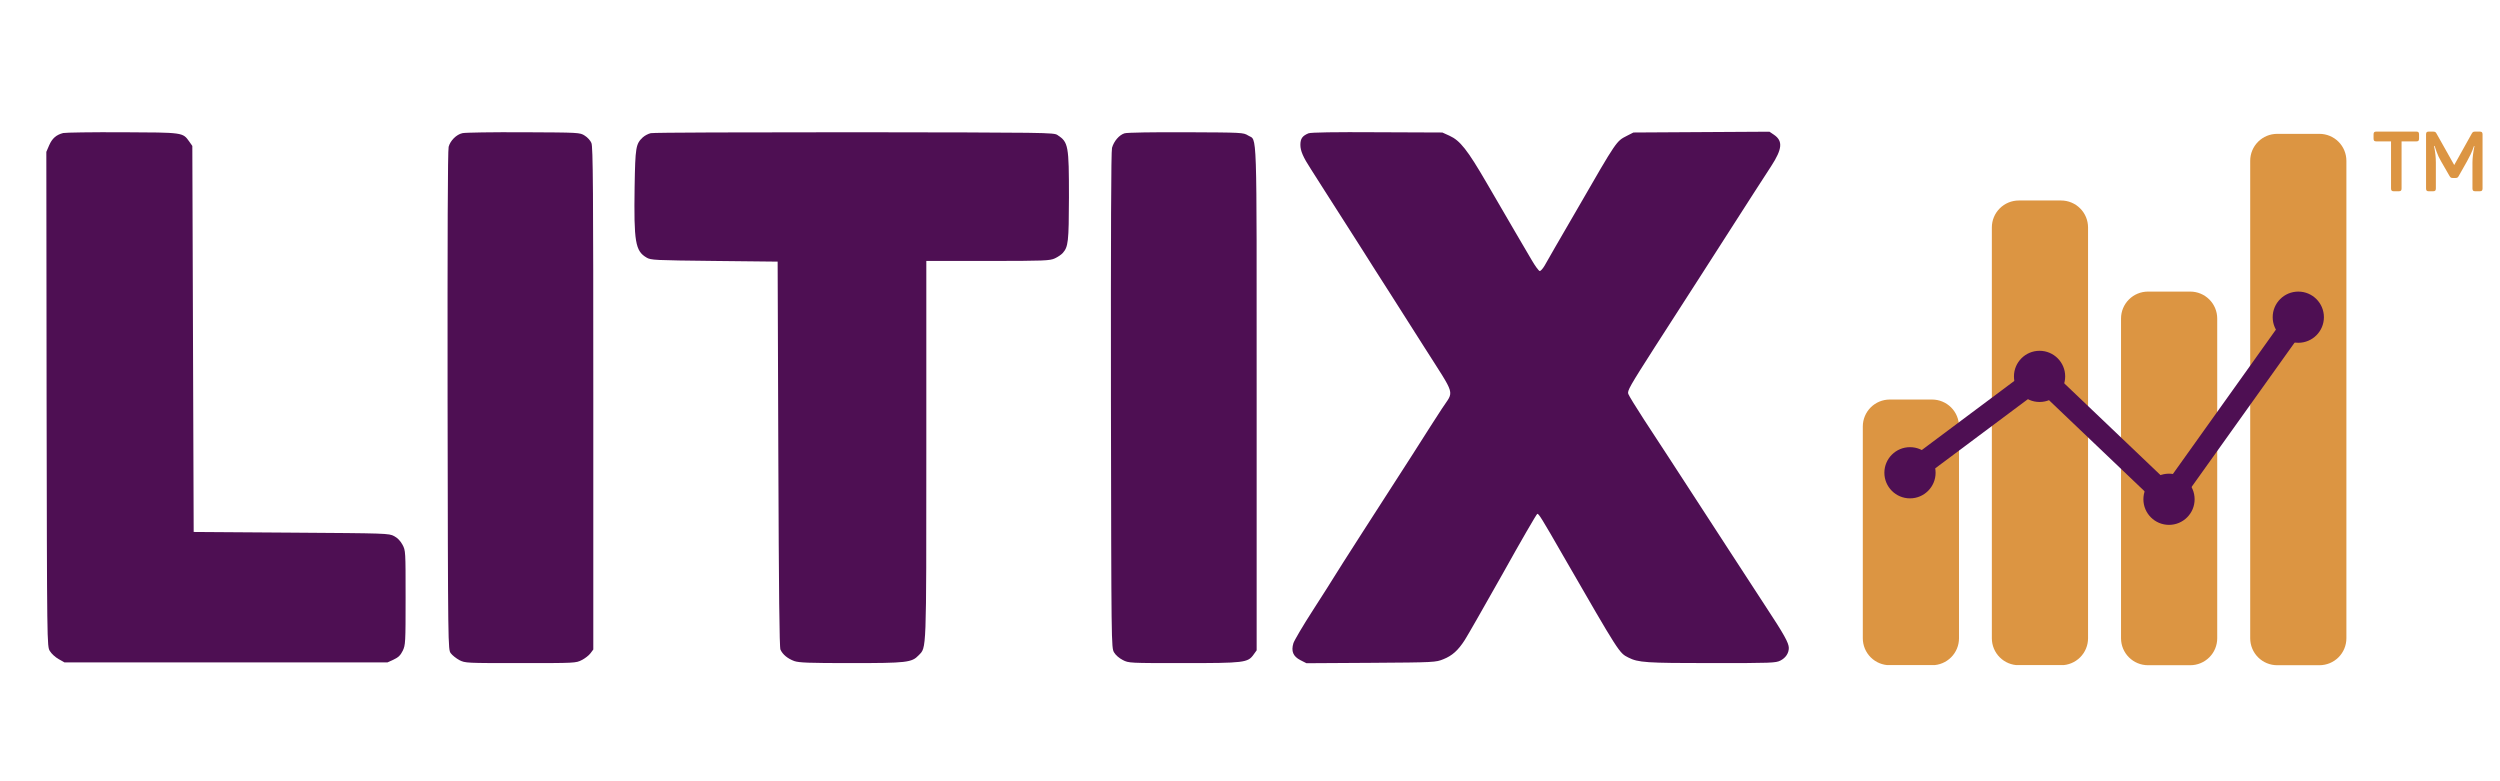 <svg xmlns="http://www.w3.org/2000/svg" xmlns:xlink="http://www.w3.org/1999/xlink" width="2560" zoomAndPan="magnify" viewBox="0 0 1920 600" height="800" preserveAspectRatio="xMidYMid meet" version="1.2"><defs><clipPath id="ac887924aa"><path d="M 1430.637 306.844 L 1504.512 306.844 L 1504.512 511 L 1430.637 511 Z M 1430.637 306.844 "/></clipPath><clipPath id="b607ad3edd"><path d="M 1451.34 306.844 L 1483.809 306.844 C 1489.301 306.844 1494.566 309.023 1498.449 312.902 C 1502.332 316.785 1504.512 322.047 1504.512 327.535 L 1504.512 490.191 C 1504.512 495.684 1502.332 500.945 1498.449 504.824 C 1494.566 508.703 1489.301 510.887 1483.809 510.887 L 1451.34 510.887 C 1445.848 510.887 1440.586 508.703 1436.699 504.824 C 1432.82 500.945 1430.637 495.684 1430.637 490.191 L 1430.637 327.535 C 1430.637 322.047 1432.82 316.785 1436.699 312.902 C 1440.586 309.023 1445.848 306.844 1451.34 306.844 Z M 1451.34 306.844 "/></clipPath><clipPath id="a2afc0a217"><path d="M 1529.742 153.98 L 1603.621 153.98 L 1603.621 511 L 1529.742 511 Z M 1529.742 153.98 "/></clipPath><clipPath id="191ed9ddd1"><path d="M 1550.445 153.98 L 1582.918 153.98 C 1588.406 153.98 1593.672 156.16 1597.555 160.043 C 1601.438 163.922 1603.621 169.188 1603.621 174.672 L 1603.621 490.191 C 1603.621 495.684 1601.438 500.945 1597.555 504.824 C 1593.672 508.703 1588.406 510.887 1582.918 510.887 L 1550.445 510.887 C 1544.957 510.887 1539.688 508.703 1535.809 504.824 C 1531.922 500.945 1529.742 495.684 1529.742 490.191 L 1529.742 174.672 C 1529.742 169.188 1531.922 163.922 1535.809 160.043 C 1539.688 156.16 1544.957 153.98 1550.445 153.98 Z M 1550.445 153.98 "/></clipPath><clipPath id="a469ce6fa2"><path d="M 1628.949 223.941 L 1702.828 223.941 L 1702.828 510.922 L 1628.949 510.922 Z M 1628.949 223.941 "/></clipPath><clipPath id="e92f7365b2"><path d="M 1649.652 223.941 L 1682.121 223.941 C 1687.613 223.941 1692.879 226.121 1696.762 230.004 C 1700.645 233.883 1702.828 239.145 1702.828 244.633 L 1702.828 490.191 C 1702.828 495.684 1700.645 500.945 1696.762 504.824 C 1692.879 508.703 1687.613 510.887 1682.121 510.887 L 1649.652 510.887 C 1644.16 510.887 1638.895 508.703 1635.012 504.824 C 1631.129 500.945 1628.949 495.684 1628.949 490.191 L 1628.949 244.633 C 1628.949 239.145 1631.129 233.883 1635.012 230.004 C 1638.895 226.121 1644.16 223.941 1649.652 223.941 Z M 1649.652 223.941 "/></clipPath><clipPath id="8505e33adb"><path d="M 1728.156 102.801 L 1802.031 102.801 L 1802.031 510.914 L 1728.156 510.914 Z M 1728.156 102.801 "/></clipPath><clipPath id="dbe13556fd"><path d="M 1748.859 102.801 L 1781.328 102.801 C 1786.82 102.801 1792.086 104.98 1795.969 108.859 C 1799.852 112.742 1802.031 118.004 1802.031 123.492 L 1802.031 490.191 C 1802.031 495.684 1799.852 500.945 1795.969 504.824 C 1792.086 508.703 1786.82 510.887 1781.328 510.887 L 1748.859 510.887 C 1743.367 510.887 1738.102 508.703 1734.219 504.824 C 1730.336 500.945 1728.156 495.684 1728.156 490.191 L 1728.156 123.492 C 1728.156 118.004 1730.336 112.742 1734.219 108.859 C 1738.102 104.98 1743.367 102.801 1748.859 102.801 Z M 1748.859 102.801 "/></clipPath><clipPath id="f7837db78d"><path d="M 1447.199 343.426 L 1486.535 343.426 L 1486.535 382.742 L 1447.199 382.742 Z M 1447.199 343.426 "/></clipPath><clipPath id="d149b30953"><path d="M 1466.867 343.426 C 1456.004 343.426 1447.199 352.227 1447.199 363.082 C 1447.199 373.938 1456.004 382.742 1466.867 382.742 C 1477.73 382.742 1486.535 373.938 1486.535 363.082 C 1486.535 352.227 1477.73 343.426 1466.867 343.426 Z M 1466.867 343.426 "/></clipPath><clipPath id="2817413fbf"><path d="M 1546.715 269.41 L 1586.055 269.41 L 1586.055 308.723 L 1546.715 308.723 Z M 1546.715 269.41 "/></clipPath><clipPath id="9ed77739ee"><path d="M 1566.383 269.41 C 1555.523 269.41 1546.715 278.211 1546.715 289.066 C 1546.715 299.922 1555.523 308.723 1566.383 308.723 C 1577.246 308.723 1586.055 299.922 1586.055 289.066 C 1586.055 278.211 1577.246 269.41 1566.383 269.41 Z M 1566.383 269.41 "/></clipPath><clipPath id="1b3e2b3216"><path d="M 1646.129 363.781 L 1685.465 363.781 L 1685.465 403.098 L 1646.129 403.098 Z M 1646.129 363.781 "/></clipPath><clipPath id="7c3fb26b8d"><path d="M 1665.797 363.781 C 1654.934 363.781 1646.129 372.582 1646.129 383.438 C 1646.129 394.293 1654.934 403.098 1665.797 403.098 C 1676.66 403.098 1685.465 394.293 1685.465 383.438 C 1685.465 372.582 1676.66 363.781 1665.797 363.781 Z M 1665.797 363.781 "/></clipPath><clipPath id="c289b808d1"><path d="M 1745.426 223.941 L 1784.762 223.941 L 1784.762 263.258 L 1745.426 263.258 Z M 1745.426 223.941 "/></clipPath><clipPath id="bd9f673ae9"><path d="M 1765.094 223.941 C 1754.23 223.941 1745.426 232.742 1745.426 243.598 C 1745.426 254.457 1754.23 263.258 1765.094 263.258 C 1775.953 263.258 1784.762 254.457 1784.762 243.598 C 1784.762 232.742 1775.953 223.941 1765.094 223.941 Z M 1765.094 223.941 "/></clipPath><clipPath id="8048fd5cf7"><path d="M 1816.258 98 L 1817 98 L 1817 159.664 L 1816.258 159.664 Z M 1816.258 98 "/></clipPath></defs><g id="175def16d8"><path style=" stroke:none;fill-rule:nonzero;fill:#4e0f53;fill-opacity:1;" d="M 48.496 102.172 C 43.23 103.52 40.027 106.305 37.758 111.582 L 35.582 116.633 L 35.785 306.488 C 36.098 495.824 36.098 496.348 38.27 499.957 C 39.406 501.926 42.402 504.711 44.984 506.156 L 49.535 508.746 L 297.547 508.746 L 302.301 506.574 C 306.016 504.816 307.57 503.266 309.324 499.754 C 311.391 495.312 311.5 493.867 311.5 458.949 C 311.5 423.312 311.5 422.801 309.121 418.359 C 307.57 415.469 305.297 413.09 302.719 411.754 C 298.68 409.578 297.031 409.578 223.664 409.066 L 148.742 408.543 L 148.219 260.316 L 147.707 112.094 L 145.328 108.68 C 140.262 101.656 140.992 101.766 93.969 101.562 C 70.613 101.453 50.156 101.766 48.496 102.172 Z M 48.496 102.172 "/><path style=" stroke:none;fill-rule:nonzero;fill:#4e0f53;fill-opacity:1;" d="M 355.105 102.277 C 350.457 103.316 345.809 108.059 344.566 112.715 C 343.84 115.188 343.637 183.363 343.742 307.633 C 344.055 498.727 344.055 498.824 346.219 501.715 C 347.352 503.266 350.352 505.641 352.836 506.988 C 357.375 509.258 357.898 509.258 399.848 509.258 C 441.805 509.258 442.32 509.258 446.871 506.883 C 449.355 505.641 452.344 503.266 453.488 501.715 L 455.652 498.824 L 455.652 305.973 C 455.652 145.148 455.449 112.609 454.207 109.816 C 453.488 107.961 451.109 105.383 449.043 104.141 C 445.316 101.766 445.008 101.766 401.914 101.562 C 378.043 101.453 356.969 101.766 355.105 102.277 Z M 355.105 102.277 "/><path style=" stroke:none;fill-rule:nonzero;fill:#4e0f53;fill-opacity:1;" d="M 499.785 102.277 C 497.922 102.695 495.125 104.141 493.68 105.48 C 488.305 110.543 487.898 112.918 487.383 143.598 C 486.762 185.848 487.898 192.762 496.57 197.824 C 499.879 199.785 502.461 199.891 548.66 200.406 L 597.227 200.93 L 597.75 348.641 C 598.156 456.367 598.574 497.066 599.398 498.93 C 601.156 502.75 604.977 505.844 610.043 507.707 C 613.758 508.949 621.094 509.258 653.445 509.258 C 696.23 509.258 700.254 508.844 705.523 503.266 C 711.617 496.863 711.414 503.574 711.414 345.227 L 711.414 200.406 L 758.746 200.406 C 802.355 200.406 806.285 200.203 810.109 198.445 C 812.379 197.41 815.066 195.555 816.094 194.422 C 820.441 189.562 820.852 185.945 820.957 151.551 C 820.957 111.785 820.539 109.203 812.176 103.723 C 809.273 101.766 805.246 101.766 656.133 101.562 C 572.016 101.562 501.637 101.766 499.785 102.277 Z M 499.785 102.277 "/><path style=" stroke:none;fill-rule:nonzero;fill:#4e0f53;fill-opacity:1;" d="M 863.633 102.387 C 859.605 103.617 855.473 108.371 854.027 113.539 C 853.297 116.324 853.094 178.816 853.199 307.418 C 853.5 495.934 853.5 497.379 855.57 500.996 C 856.809 503.16 859.605 505.535 862.293 506.883 C 866.836 509.258 867.359 509.258 908.793 509.258 C 955.707 509.258 958.289 508.949 962.734 502.75 L 965.109 499.445 L 965.109 305.664 C 965.109 91.844 965.625 108.582 958.504 104.035 C 954.777 101.766 954.262 101.766 910.859 101.562 C 885.949 101.453 865.496 101.766 863.633 102.387 Z M 863.633 102.387 "/><path style=" stroke:none;fill-rule:nonzero;fill:#4e0f53;fill-opacity:1;" d="M 1004.895 102.387 C 1000.246 104.344 998.695 106.41 998.695 111.27 C 998.695 115.809 1000.762 120.668 1006.758 129.863 C 1008.309 132.336 1013.16 139.98 1017.605 146.906 C 1022.051 153.926 1030.734 167.457 1036.934 177.168 C 1043.137 186.77 1051.5 200.094 1055.633 206.605 C 1059.766 213.113 1065.141 221.484 1067.52 225.199 C 1069.898 228.922 1081.676 247.41 1093.66 266.312 C 1118.57 305.566 1116.812 299.367 1107.41 313.828 C 1104.723 317.855 1094.281 334.18 1084.258 349.977 C 1074.137 365.68 1057.078 392.324 1046.23 409.066 C 1035.488 425.797 1025.668 441.191 1024.535 443.148 C 1023.398 445.109 1016.16 456.477 1008.512 468.355 C 1000.762 480.336 994.047 491.801 993.328 493.973 C 991.465 500.172 993.113 504.09 998.695 506.988 L 1003.352 509.355 L 1052.945 509.055 C 1102.141 508.746 1102.656 508.637 1108.547 506.262 C 1115.262 503.574 1119.812 499.551 1124.973 491.488 C 1126.945 488.492 1140.062 465.457 1154.219 440.355 C 1168.27 415.156 1180.156 394.605 1180.672 394.605 C 1181.816 394.605 1183.883 397.805 1200.406 426.621 C 1244.023 502.238 1243.5 501.402 1250.633 505.02 C 1258.277 508.844 1263.965 509.258 1314.5 509.258 C 1360.797 509.258 1363.793 509.152 1367.402 507.289 C 1371.441 505.223 1373.816 501.617 1373.816 497.582 C 1373.711 493.664 1370.402 487.562 1355.625 465.148 C 1347.773 453.062 1335.684 434.574 1328.863 424.043 C 1322.039 413.508 1310.367 395.535 1302.816 383.965 C 1295.387 372.5 1285.77 357.727 1281.527 351.219 C 1277.297 344.711 1268.828 331.695 1262.625 322.297 C 1256.523 312.898 1251.051 304.012 1250.535 302.566 C 1249.605 300.191 1251.562 296.777 1270.992 266.41 C 1292.902 232.434 1297.965 224.48 1306.02 211.977 C 1308.504 208.156 1318.527 192.453 1328.348 177.168 C 1345.91 149.797 1349.531 144.113 1360.281 127.586 C 1368.848 114.363 1369.375 108.273 1362.445 103.52 L 1358.934 101.145 L 1306.641 101.453 L 1254.457 101.766 L 1249.391 104.344 C 1241.336 108.477 1241.852 107.652 1211.887 159.609 C 1205.27 170.969 1197.312 184.711 1194.219 190.078 C 1191.113 195.449 1187.492 201.754 1186.25 204.023 C 1184.91 206.293 1183.262 208.156 1182.535 208.156 C 1181.816 208.156 1178.914 204.227 1176.129 199.379 C 1173.238 194.52 1167.445 184.5 1163.109 177.168 C 1158.77 169.727 1149.156 153.305 1141.82 140.602 C 1126.945 114.984 1121.355 107.961 1113.195 104.238 L 1107.723 101.766 L 1057.602 101.562 C 1025.359 101.348 1006.555 101.656 1004.895 102.387 Z M 1004.895 102.387 "/><g clip-rule="nonzero" clip-path="url(#ac887924aa)"><g clip-rule="nonzero" clip-path="url(#b607ad3edd)"><path style=" stroke:none;fill-rule:nonzero;fill:#dc9542;fill-opacity:1;" d="M 1430.637 306.844 L 1504.512 306.844 L 1504.512 510.758 L 1430.637 510.758 Z M 1430.637 306.844 "/></g></g><g clip-rule="nonzero" clip-path="url(#a2afc0a217)"><g clip-rule="nonzero" clip-path="url(#191ed9ddd1)"><path style=" stroke:none;fill-rule:nonzero;fill:#dc9542;fill-opacity:1;" d="M 1529.742 153.98 L 1603.621 153.98 L 1603.621 510.762 L 1529.742 510.762 Z M 1529.742 153.98 "/></g></g><g clip-rule="nonzero" clip-path="url(#a469ce6fa2)"><g clip-rule="nonzero" clip-path="url(#e92f7365b2)"><path style=" stroke:none;fill-rule:nonzero;fill:#dc9542;fill-opacity:1;" d="M 1628.949 223.941 L 1702.824 223.941 L 1702.824 510.922 L 1628.949 510.922 Z M 1628.949 223.941 "/></g></g><g clip-rule="nonzero" clip-path="url(#8505e33adb)"><g clip-rule="nonzero" clip-path="url(#dbe13556fd)"><path style=" stroke:none;fill-rule:nonzero;fill:#dc9542;fill-opacity:1;" d="M 1728.156 102.801 L 1802.031 102.801 L 1802.031 510.914 L 1728.156 510.914 Z M 1728.156 102.801 "/></g></g><path style="fill:none;stroke-width:59;stroke-linecap:butt;stroke-linejoin:miter;stroke:#4e0f53;stroke-opacity:1;stroke-miterlimit:4;" d="M -0.001 29.496 L 420.182 29.498 " transform="matrix(0.237,-0.177,0.177,0.237,1461.642,356.288)"/><path style="fill:none;stroke-width:59;stroke-linecap:butt;stroke-linejoin:miter;stroke:#4e0f53;stroke-opacity:1;stroke-miterlimit:4;" d="M 0.002 29.504 L 464.913 29.508 " transform="matrix(-0.214,-0.204,0.204,-0.214,1660.226,389.899)"/><path style="fill:none;stroke-width:59;stroke-linecap:butt;stroke-linejoin:miter;stroke:#4e0f53;stroke-opacity:1;stroke-miterlimit:4;" d="M -0.003 29.506 L 578.068 29.503 " transform="matrix(0.172,-0.241,0.241,0.172,1658.697,378.144)"/><g clip-rule="nonzero" clip-path="url(#f7837db78d)"><g clip-rule="nonzero" clip-path="url(#d149b30953)"><path style=" stroke:none;fill-rule:nonzero;fill:#4e0f53;fill-opacity:1;" d="M 1447.199 343.426 L 1486.535 343.426 L 1486.535 382.742 L 1447.199 382.742 Z M 1447.199 343.426 "/></g></g><g clip-rule="nonzero" clip-path="url(#2817413fbf)"><g clip-rule="nonzero" clip-path="url(#9ed77739ee)"><path style=" stroke:none;fill-rule:nonzero;fill:#4e0f53;fill-opacity:1;" d="M 1546.715 269.41 L 1586.055 269.41 L 1586.055 308.723 L 1546.715 308.723 Z M 1546.715 269.41 "/></g></g><g clip-rule="nonzero" clip-path="url(#1b3e2b3216)"><g clip-rule="nonzero" clip-path="url(#7c3fb26b8d)"><path style=" stroke:none;fill-rule:nonzero;fill:#4e0f53;fill-opacity:1;" d="M 1646.129 363.781 L 1685.465 363.781 L 1685.465 403.098 L 1646.129 403.098 Z M 1646.129 363.781 "/></g></g><g clip-rule="nonzero" clip-path="url(#c289b808d1)"><g clip-rule="nonzero" clip-path="url(#bd9f673ae9)"><path style=" stroke:none;fill-rule:nonzero;fill:#4e0f53;fill-opacity:1;" d="M 1745.426 223.941 L 1784.762 223.941 L 1784.762 263.258 L 1745.426 263.258 Z M 1745.426 223.941 "/></g></g><g clip-rule="nonzero" clip-path="url(#8048fd5cf7)"><path style=" stroke:none;fill-rule:nonzero;fill:#dc9543;fill-opacity:1;" d="M 1491.734 462.648 C 1484.211 462.648 1479.516 460.598 1477.637 456.496 C 1475.754 452.402 1476.863 447.277 1480.965 441.133 L 1586.516 277.145 L 1486.094 119.332 C 1482.332 113.535 1481.309 108.676 1483.008 104.75 C 1484.723 100.809 1489.164 98.84 1496.328 98.84 L 1557.32 98.84 C 1570.301 98.84 1579.43 99.875 1584.715 101.93 C 1590.016 103.969 1595.055 108.922 1599.836 116.781 L 1645.949 196.199 L 1691.555 116.781 C 1696.332 108.242 1701.203 103.121 1706.164 101.418 C 1711.121 99.703 1719.398 98.84 1731.008 98.84 L 1796.617 98.84 C 1803.777 98.84 1808.211 100.809 1809.914 104.75 C 1811.629 108.676 1810.605 113.535 1806.852 119.332 L 1705.387 277.145 L 1811.98 441.133 C 1816.074 446.598 1817.266 451.551 1815.555 455.988 C 1813.852 460.43 1809.07 462.648 1801.211 462.648 L 1735.625 462.648 C 1726.742 462.648 1719.824 462.309 1714.867 461.625 C 1709.918 460.945 1705.906 459.238 1702.832 456.496 C 1699.75 453.762 1696.512 449.488 1693.109 443.688 L 1644.418 359.141 L 1596.773 443.688 C 1593.691 448.809 1590.703 452.742 1587.805 455.477 C 1584.898 458.215 1580.973 460.094 1576.016 461.117 C 1571.055 462.137 1563.961 462.648 1554.742 462.648 Z M 1491.734 462.648 "/></g><path style=" stroke:none;fill-rule:nonzero;fill:#dc9543;fill-opacity:1;" d="M 1838.523 146.898 C 1837.695 146.898 1837.121 146.742 1836.797 146.414 C 1836.469 146.09 1836.312 145.527 1836.312 144.711 L 1836.312 108.59 L 1825.082 108.59 C 1824.266 108.59 1823.703 108.438 1823.379 108.129 C 1823.051 107.805 1822.895 107.227 1822.895 106.402 L 1822.895 103.242 C 1822.895 102.414 1823.051 101.848 1823.379 101.539 C 1823.703 101.219 1824.266 101.055 1825.082 101.055 L 1855.637 101.055 C 1856.492 101.055 1857.07 101.219 1857.363 101.539 C 1857.668 101.848 1857.824 102.414 1857.824 103.242 L 1857.824 106.402 C 1857.824 107.227 1857.668 107.805 1857.363 108.129 C 1857.07 108.438 1856.492 108.59 1855.637 108.59 L 1844.406 108.59 L 1844.406 144.711 C 1844.406 145.527 1844.25 146.09 1843.945 146.414 C 1843.633 146.742 1843.051 146.898 1842.195 146.898 Z M 1838.523 146.898 "/><path style=" stroke:none;fill-rule:nonzero;fill:#dc9543;fill-opacity:1;" d="M 1865.395 146.898 C 1864.57 146.898 1863.992 146.742 1863.668 146.414 C 1863.359 146.09 1863.207 145.527 1863.207 144.711 L 1863.207 103.242 C 1863.207 102.414 1863.359 101.848 1863.668 101.539 C 1863.992 101.219 1864.57 101.055 1865.395 101.055 L 1868.238 101.055 C 1869.176 101.055 1869.844 101.164 1870.234 101.371 C 1870.621 101.582 1870.984 102.039 1871.328 102.73 L 1884.844 126.746 L 1898.211 102.781 C 1898.602 102.051 1898.973 101.582 1899.332 101.371 C 1899.699 101.164 1900.316 101.055 1901.18 101.055 L 1904.34 101.055 C 1905.195 101.055 1905.785 101.219 1906.113 101.539 C 1906.434 101.848 1906.598 102.414 1906.598 103.242 L 1906.598 144.711 C 1906.598 145.527 1906.434 146.09 1906.113 146.414 C 1905.785 146.742 1905.195 146.898 1904.34 146.898 L 1901.055 146.898 C 1900.23 146.898 1899.652 146.742 1899.332 146.414 C 1899.004 146.09 1898.844 145.527 1898.844 144.711 L 1898.844 124.996 C 1898.844 121.387 1899.359 117.109 1900.398 112.164 L 1900.012 112.164 C 1899.195 114.562 1898.359 116.66 1897.484 118.457 C 1896.621 120.246 1895.684 122.055 1894.664 123.902 L 1888.32 135.133 C 1888.027 135.707 1887.699 136.105 1887.348 136.352 C 1887.004 136.582 1886.496 136.691 1885.816 136.691 L 1883.75 136.691 C 1883.098 136.691 1882.613 136.594 1882.289 136.398 C 1881.961 136.203 1881.609 135.785 1881.219 135.133 L 1874.754 123.902 C 1874.023 122.656 1873.395 121.465 1872.859 120.332 C 1872.324 119.184 1871.812 117.949 1871.328 116.637 C 1870.852 115.324 1870.344 113.809 1869.797 112.09 L 1869.332 112.09 C 1869.852 114.637 1870.215 116.926 1870.426 118.969 C 1870.633 121.012 1870.742 123.047 1870.742 125.07 L 1870.742 144.711 C 1870.742 145.527 1870.578 146.09 1870.258 146.414 C 1869.945 146.742 1869.383 146.898 1868.555 146.898 Z M 1865.395 146.898 "/></g></svg>